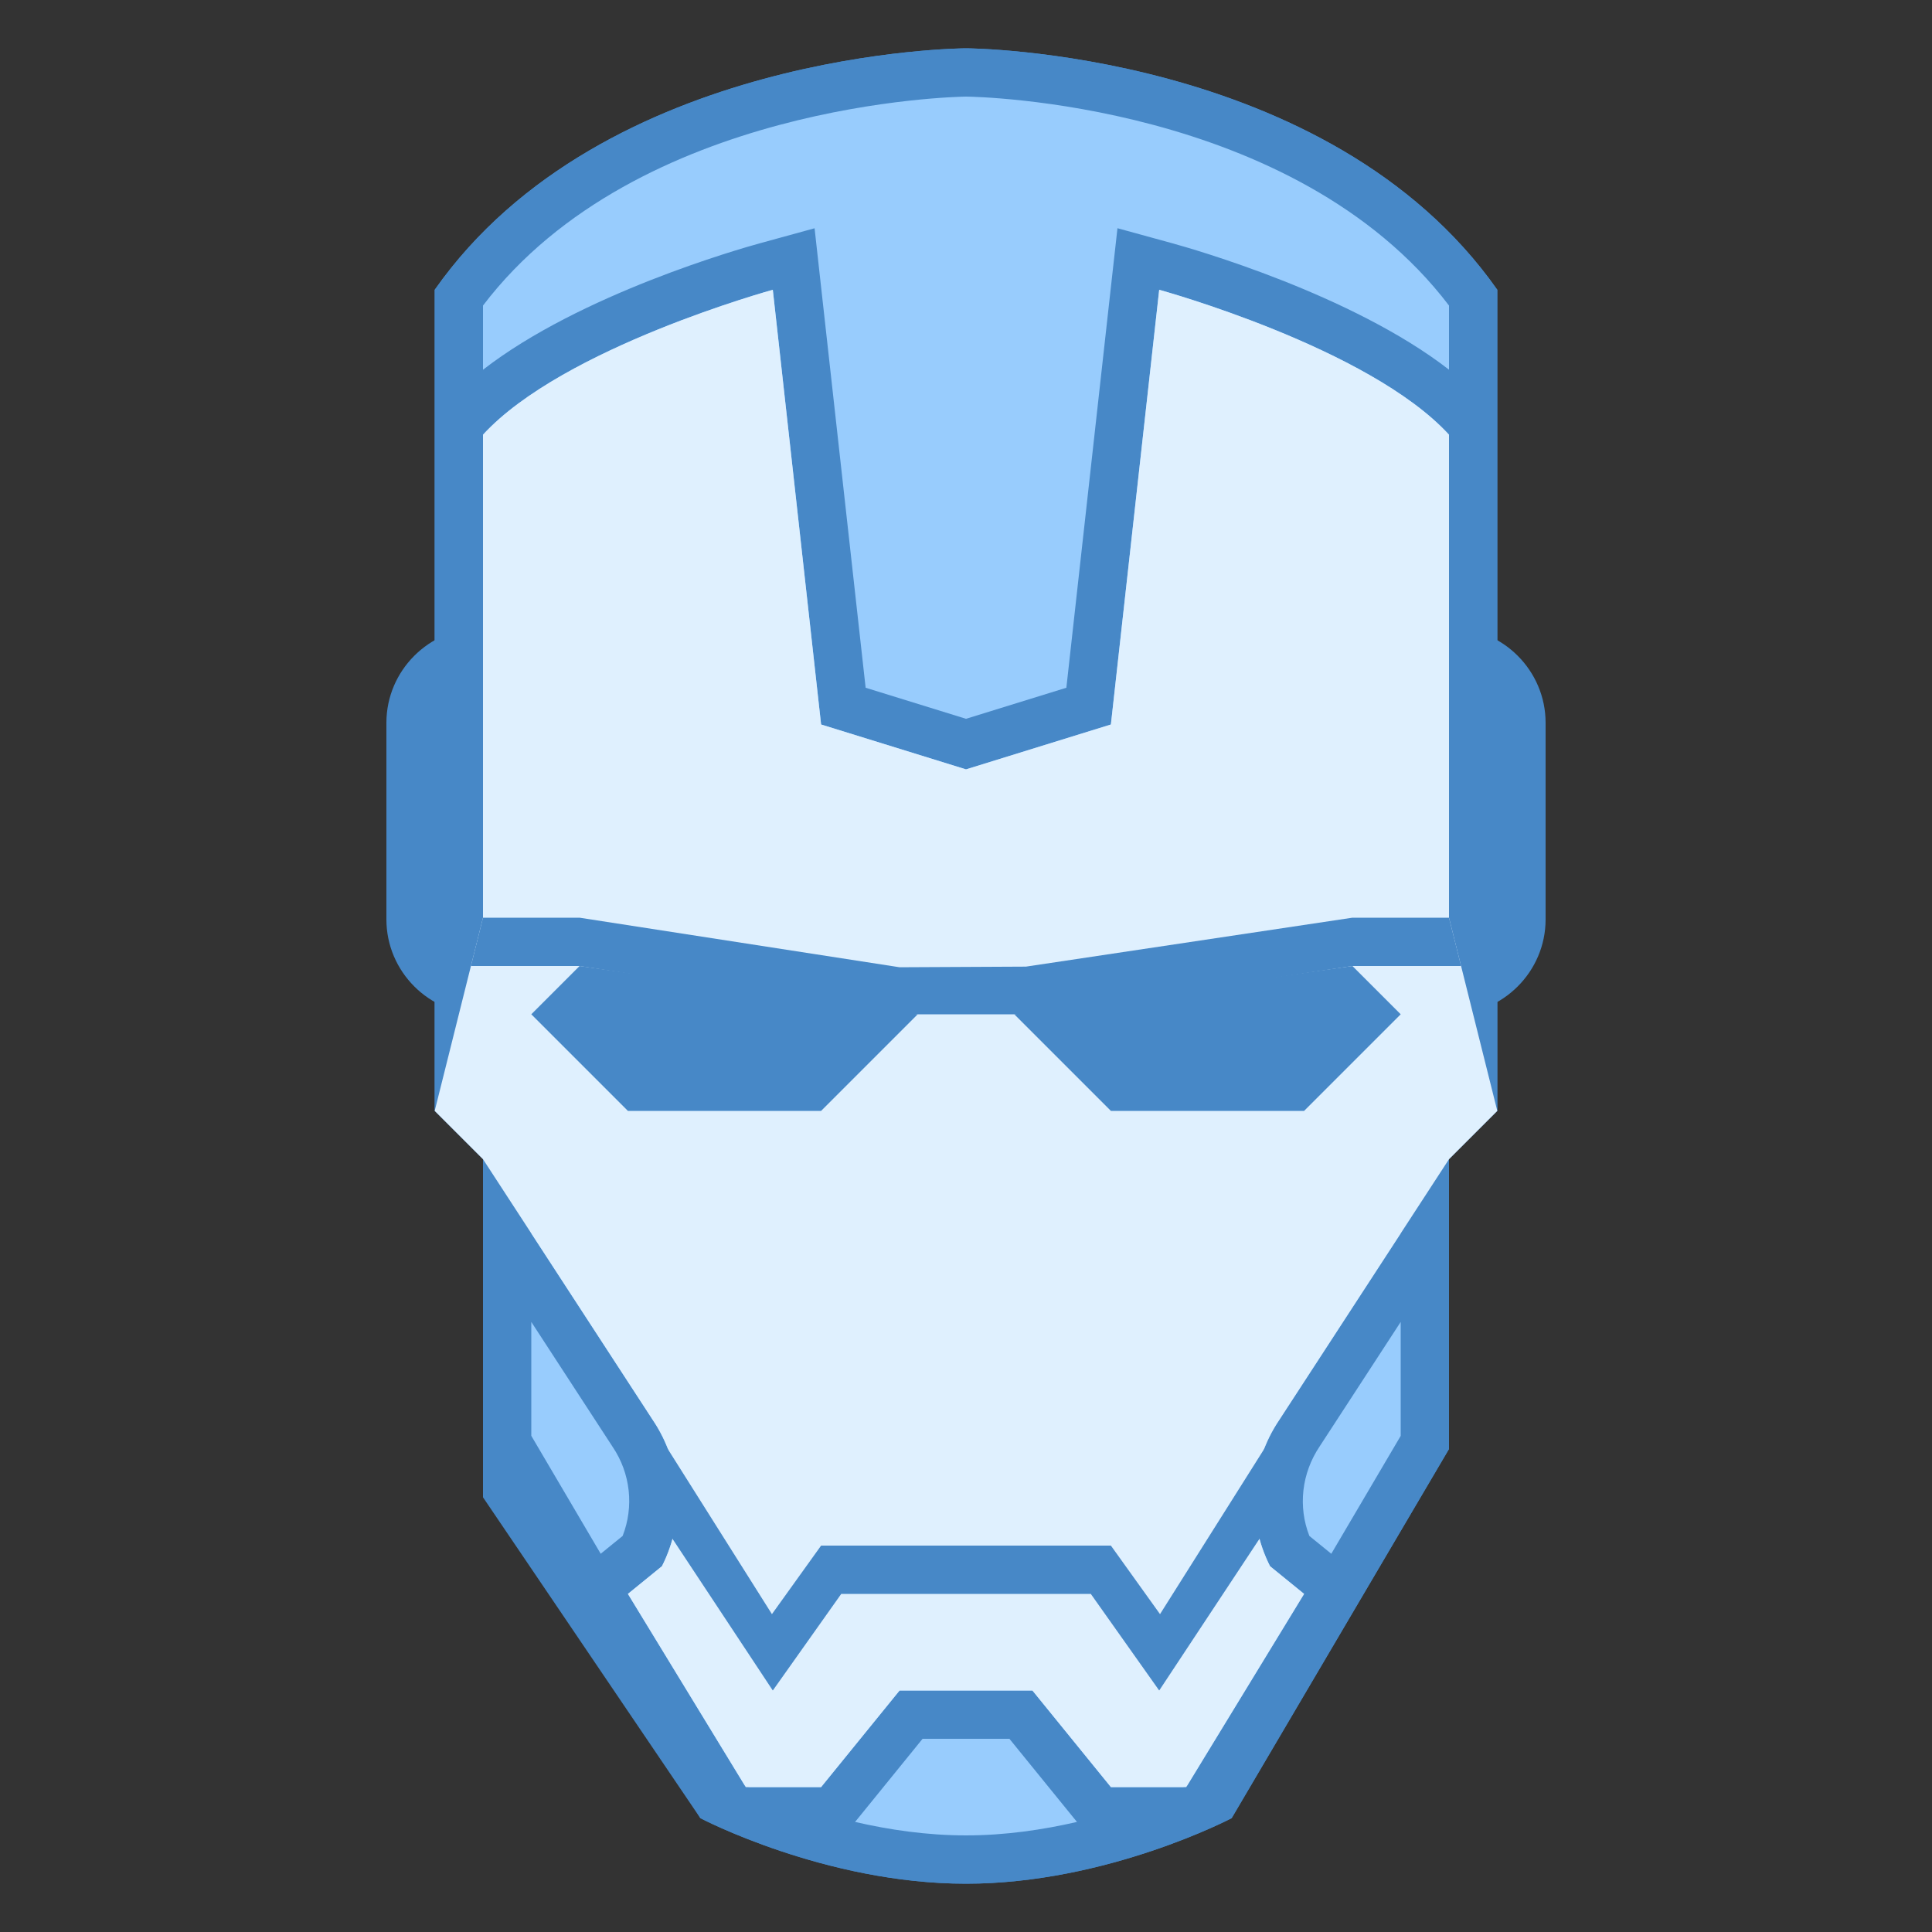 <svg xmlns="http://www.w3.org/2000/svg"  viewBox="0 0 40 40" width="120px" height="120px"><rect x="0" y="0" width="40" height="40" fill="#333333" stroke="none"/><path fill="#4788c7" d="M9.965,20.5c-0.808,0-1.465-0.657-1.465-1.465v-4.07c0-0.808,0.657-1.465,1.465-1.465h20.07 c0.808,0,1.465,0.657,1.465,1.465v4.07c0,0.808-0.657,1.465-1.465,1.465H9.965z"/><path fill="#4788c7" d="M30.035,14C30.567,14,31,14.433,31,14.965v4.07C31,19.567,30.567,20,30.035,20H9.965 C9.433,20,9,19.567,9,19.035v-4.07C9,14.433,9.433,14,9.965,14H30.035 M30.035,13H9.965C8.884,13,8,13.884,8,14.965v4.07 C8,20.116,8.884,21,9.965,21h20.07C31.116,21,32,20.116,32,19.035v-4.07C32,13.884,31.116,13,30.035,13L30.035,13z"/><path fill="#98ccfd" d="M20,38.5c-2.439,0-4.654-1.001-5.159-1.246L10.5,30.847v-7.054l-1-1V6.16 C12.842,1.585,19.93,1.5,20.002,1.5c0.068,0,7.156,0.085,10.498,4.66v16.633l-1,1v6.07l-4.355,7.397 C24.61,37.518,22.408,38.5,20,38.5z"/><path fill="#4788c7" d="M20.001,2C20.203,2.002,26.796,2.115,30,6.326v16.259l-0.707,0.707L29,23.586V24v5.727l-4.209,7.148 C24.121,37.185,22.153,38,20,38c-2.173,0-4.181-0.842-4.822-1.14L11,30.693V24v-0.414l-0.293-0.293L10,22.586V6.326 C13.198,2.125,19.817,2.002,20.001,2 M20,1c0,0-7.505,0.024-11,5v17l1,1v7l4.5,6.643c0,0,2.578,1.357,5.5,1.357 s5.5-1.357,5.5-1.357L30,30v-6l1-1V6C27.505,1.024,20,1,20,1L20,1z"/><path fill="#98ccfd" d="M30.5,8.806l-0.132-0.144c-1.738-1.894-6.053-3.094-6.236-3.145l-0.564-0.154l-1.028,9.256 L20,15.405l-2.539-0.786l-1.028-9.256l-0.564,0.154c-0.184,0.051-4.498,1.251-6.236,3.145L9.5,8.806V6.16 C12.842,1.585,19.93,1.5,20.002,1.5c0.068,0,7.156,0.085,10.498,4.66v12.778V8.806z"/><path fill="#4788c7" d="M20.001,2C20.203,2.002,26.796,2.115,30,6.326v1.328c-2.015-1.565-5.319-2.505-5.735-2.619 l-1.129-0.31L23.006,5.89l-0.928,8.349L20,14.882l-2.078-0.643L16.994,5.89l-0.129-1.164l-1.129,0.31 C15.319,5.15,12.015,6.09,10,7.655V6.326C13.198,2.125,19.817,2.002,20.001,2 M20,1c0,0-7.505,0.024-11,5v17l1-4V9 c1.661-1.81,6-3,6-3l1,9l3,0.929L23,15l1-9c0,0,4.339,1.19,6,3v10l1,4V6C27.505,1.024,20,1,20,1L20,1z"/><path fill="#98ccfd" d="M20,38.5c-1.914,0-3.689-0.616-4.609-1h1.848l1.625-2h2.273l1.625,2h1.846 C23.685,37.884,21.907,38.5,20,38.5z M14.855,37.261L10.5,29.863v-4.179l2.595,3.985c0.492,0.729,0.567,1.651,0.208,2.439 l-0.957,0.778l2.731,4.477C14.986,37.323,14.911,37.288,14.855,37.261z M27.654,32.888l-0.957-0.778 c-0.359-0.788-0.284-1.711,0.203-2.432l2.6-3.993v4.179l-4.355,7.397c-0.056,0.027-0.13,0.062-0.221,0.103L27.654,32.888z"/><path fill="#4788c7" d="M11,27.369l1.685,2.588c0.369,0.547,0.443,1.237,0.206,1.843l-0.454,0.369L11,29.727V27.369 M29,27.369v2.359l-1.437,2.441l-0.454-0.369c-0.237-0.606-0.162-1.297,0.215-1.857L29,27.369 M20.899,36l1.325,1.631l0.074,0.09 C21.596,37.883,20.809,38,20,38s-1.596-0.117-2.297-0.279l0.074-0.09L19.101,36H20.899 M30,24l-3.514,5.397 c-0.61,0.903-0.683,2.059-0.191,3.029L27,33l-2.44,4H23l-1.625-2h-2.75L17,37h-1.56L13,33l0.705-0.573 c0.492-0.971,0.419-2.127-0.191-3.029L10,24v6l4.5,7.643c0,0,2.578,1.357,5.5,1.357s5.5-1.357,5.5-1.357L30,30V24L30,24z"/><path fill="#dff0fe" d="M30,24l1-1l-1-4V9c-1.661-1.81-6-3-6-3l-1,9l-3,0.929L17,15l-1-9c0,0-4.339,1.19-6,3v10l-1,4l1,1 l3.514,5.397c0.61,0.903,0.683,2.059,0.191,3.029L13,33l2.44,4H17l1.625-2H20h1.375L23,37h1.56L27,33l-0.705-0.573 c-0.492-0.971-0.419-2.127,0.191-3.029L30,24z"/><g><path fill="#4788c7" d="M21 21L28 20 29 21 27 23 23 23z"/></g><g><path fill="#4788c7" d="M19 21L12 20 11 21 13 23 17 23z"/></g><path fill="#4788c7" d="M30 19L28 19 21.241 20.013 18.625 20.026 12 19 10 19 9.75 20 12 20 18.491 21 21.375 21 28 20 30.25 20zM26.235 29.902l-2.218 3.517L23 32h-6l-1.018 1.419-2.218-3.517c.264.614.309 1.289.141 1.93L16 35l1.417-2h5.167L24 35l2.094-3.168C25.926 31.191 25.972 30.516 26.235 29.902z"/></svg>